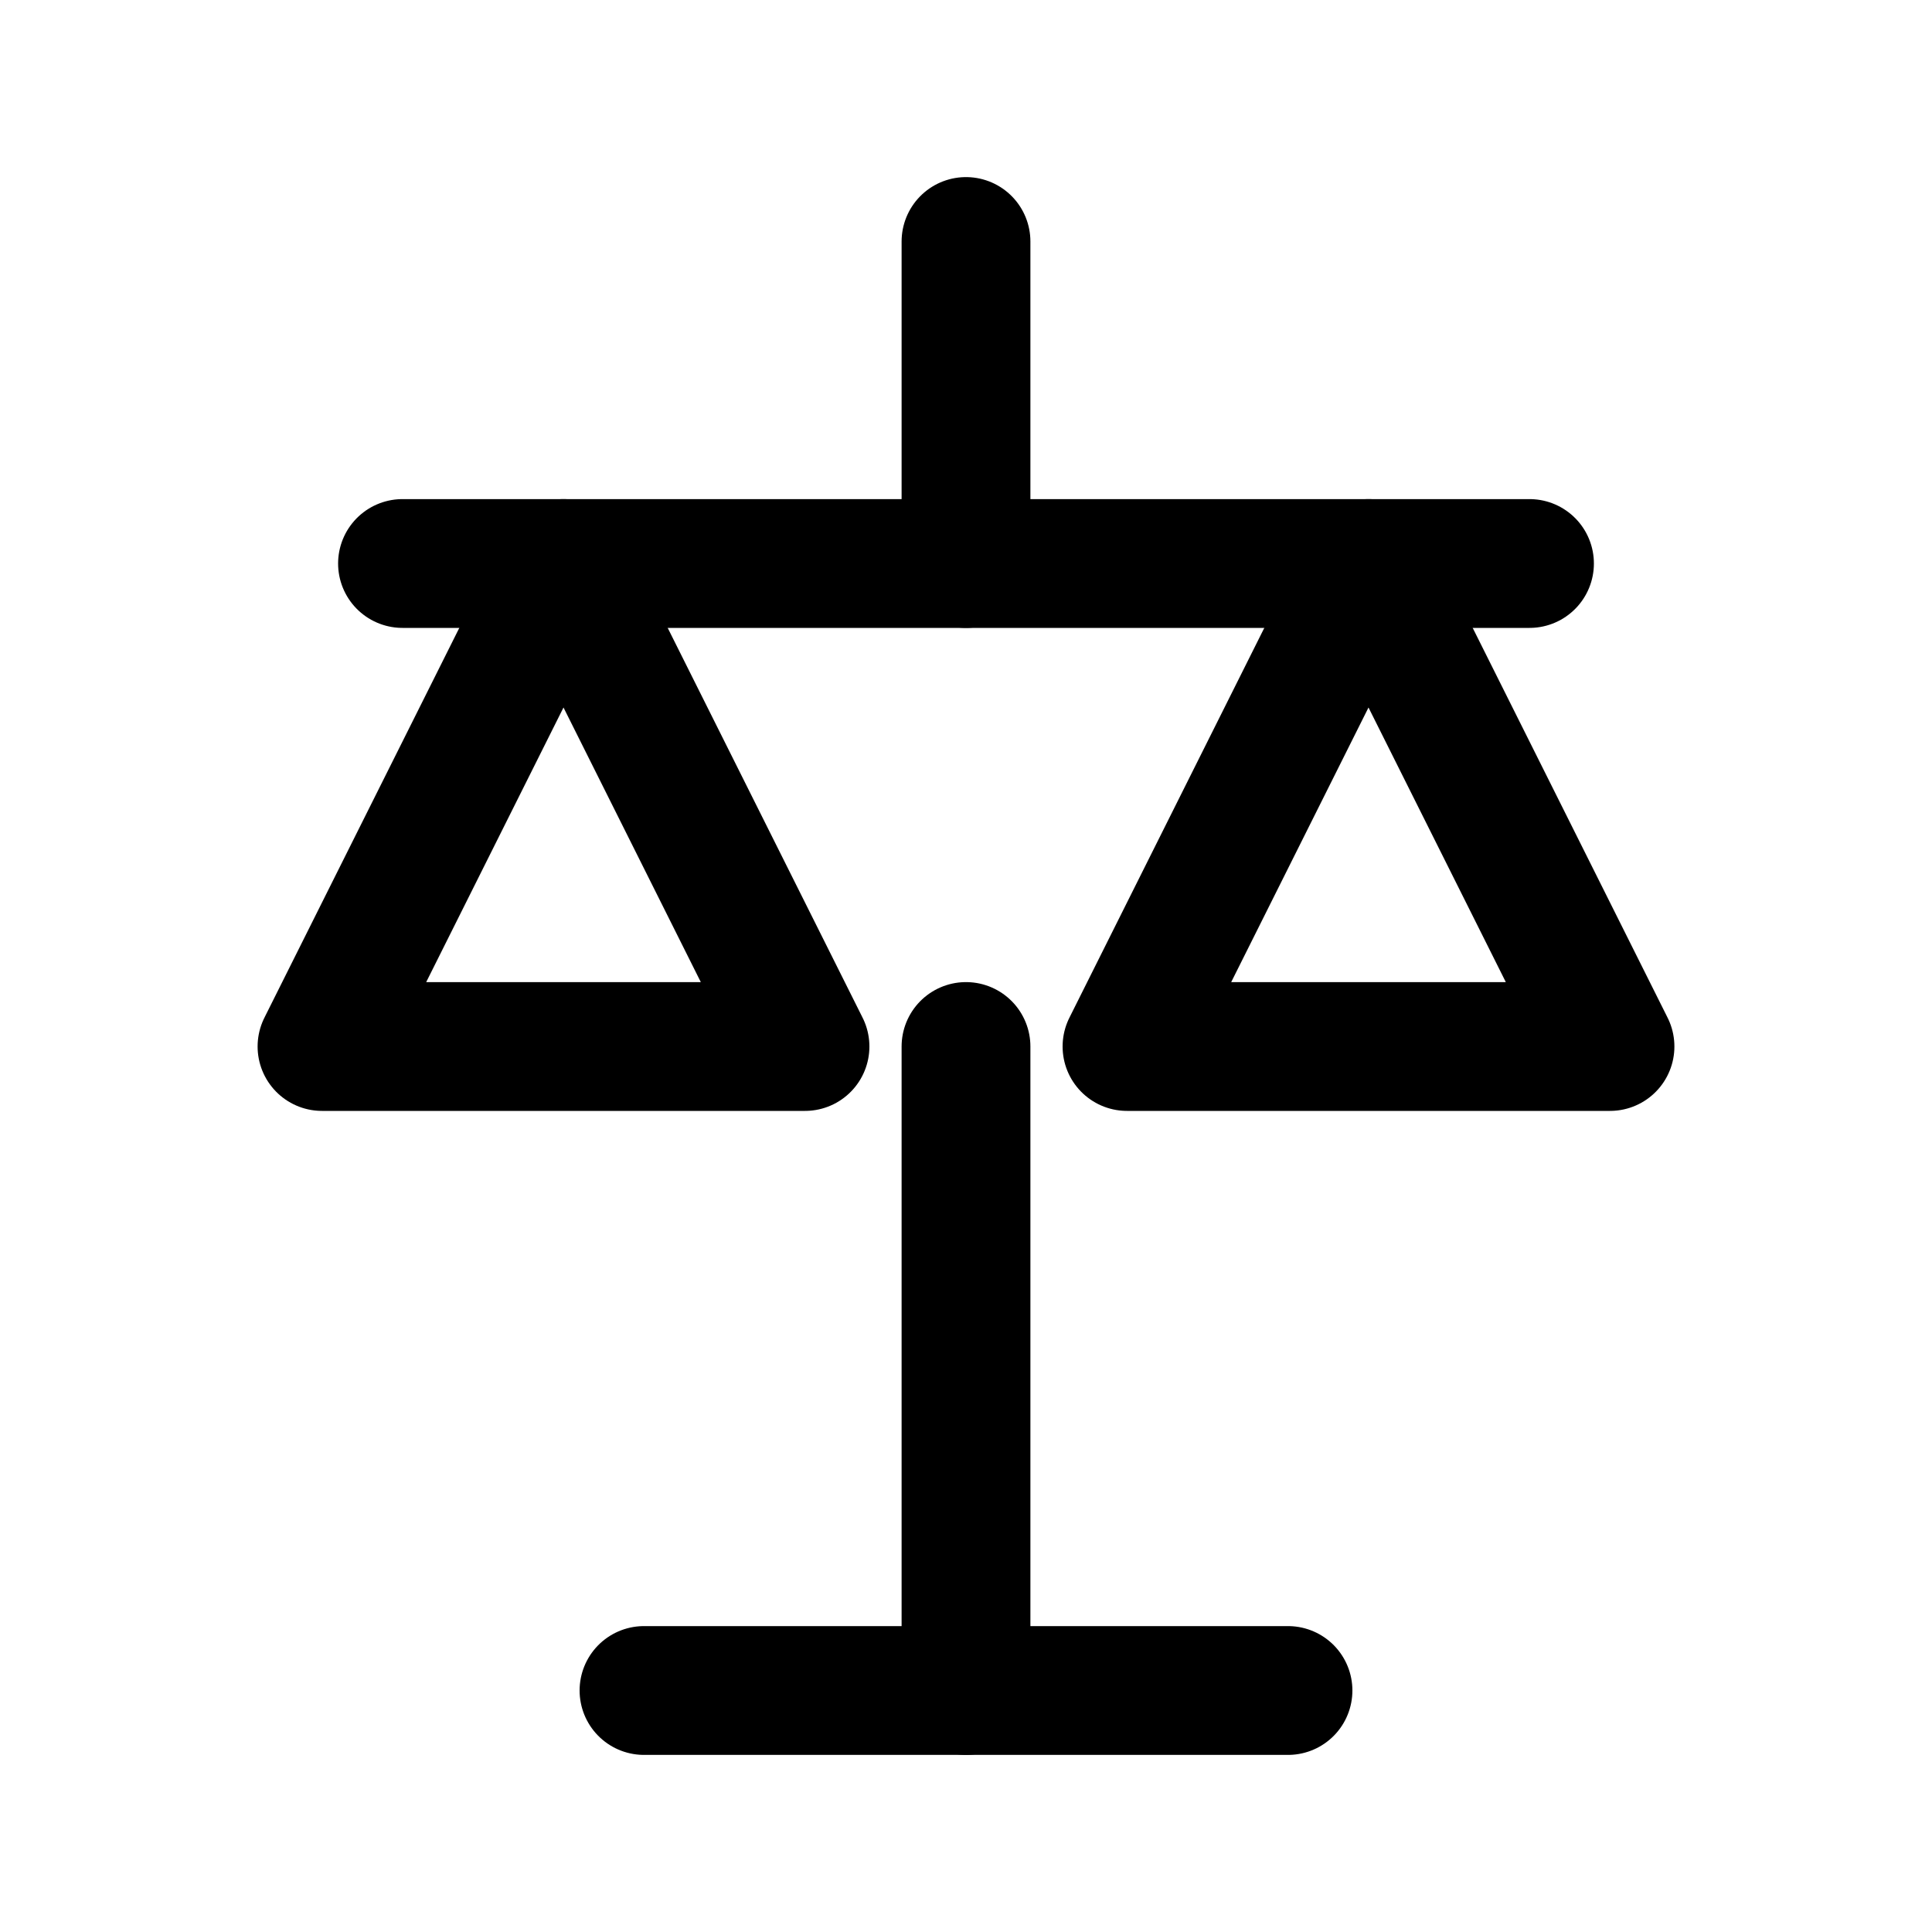 <?xml version="1.0" encoding="UTF-8"?>
<svg xmlns="http://www.w3.org/2000/svg" width="24" height="24" viewBox="0 0 24 24" fill="none" stroke="currentColor" stroke-width="1.6" stroke-linecap="round" stroke-linejoin="round">

<path d="M12 3v4"/>
<path d="M5 7h14"/>
<path d="M7 7l-3 6h6l-3-6z"/>
<path d="M17 7l-3 6h6l-3-6z"/>
<path d="M12 13v8"/>
<path d="M8 21h8"/>

</svg>
